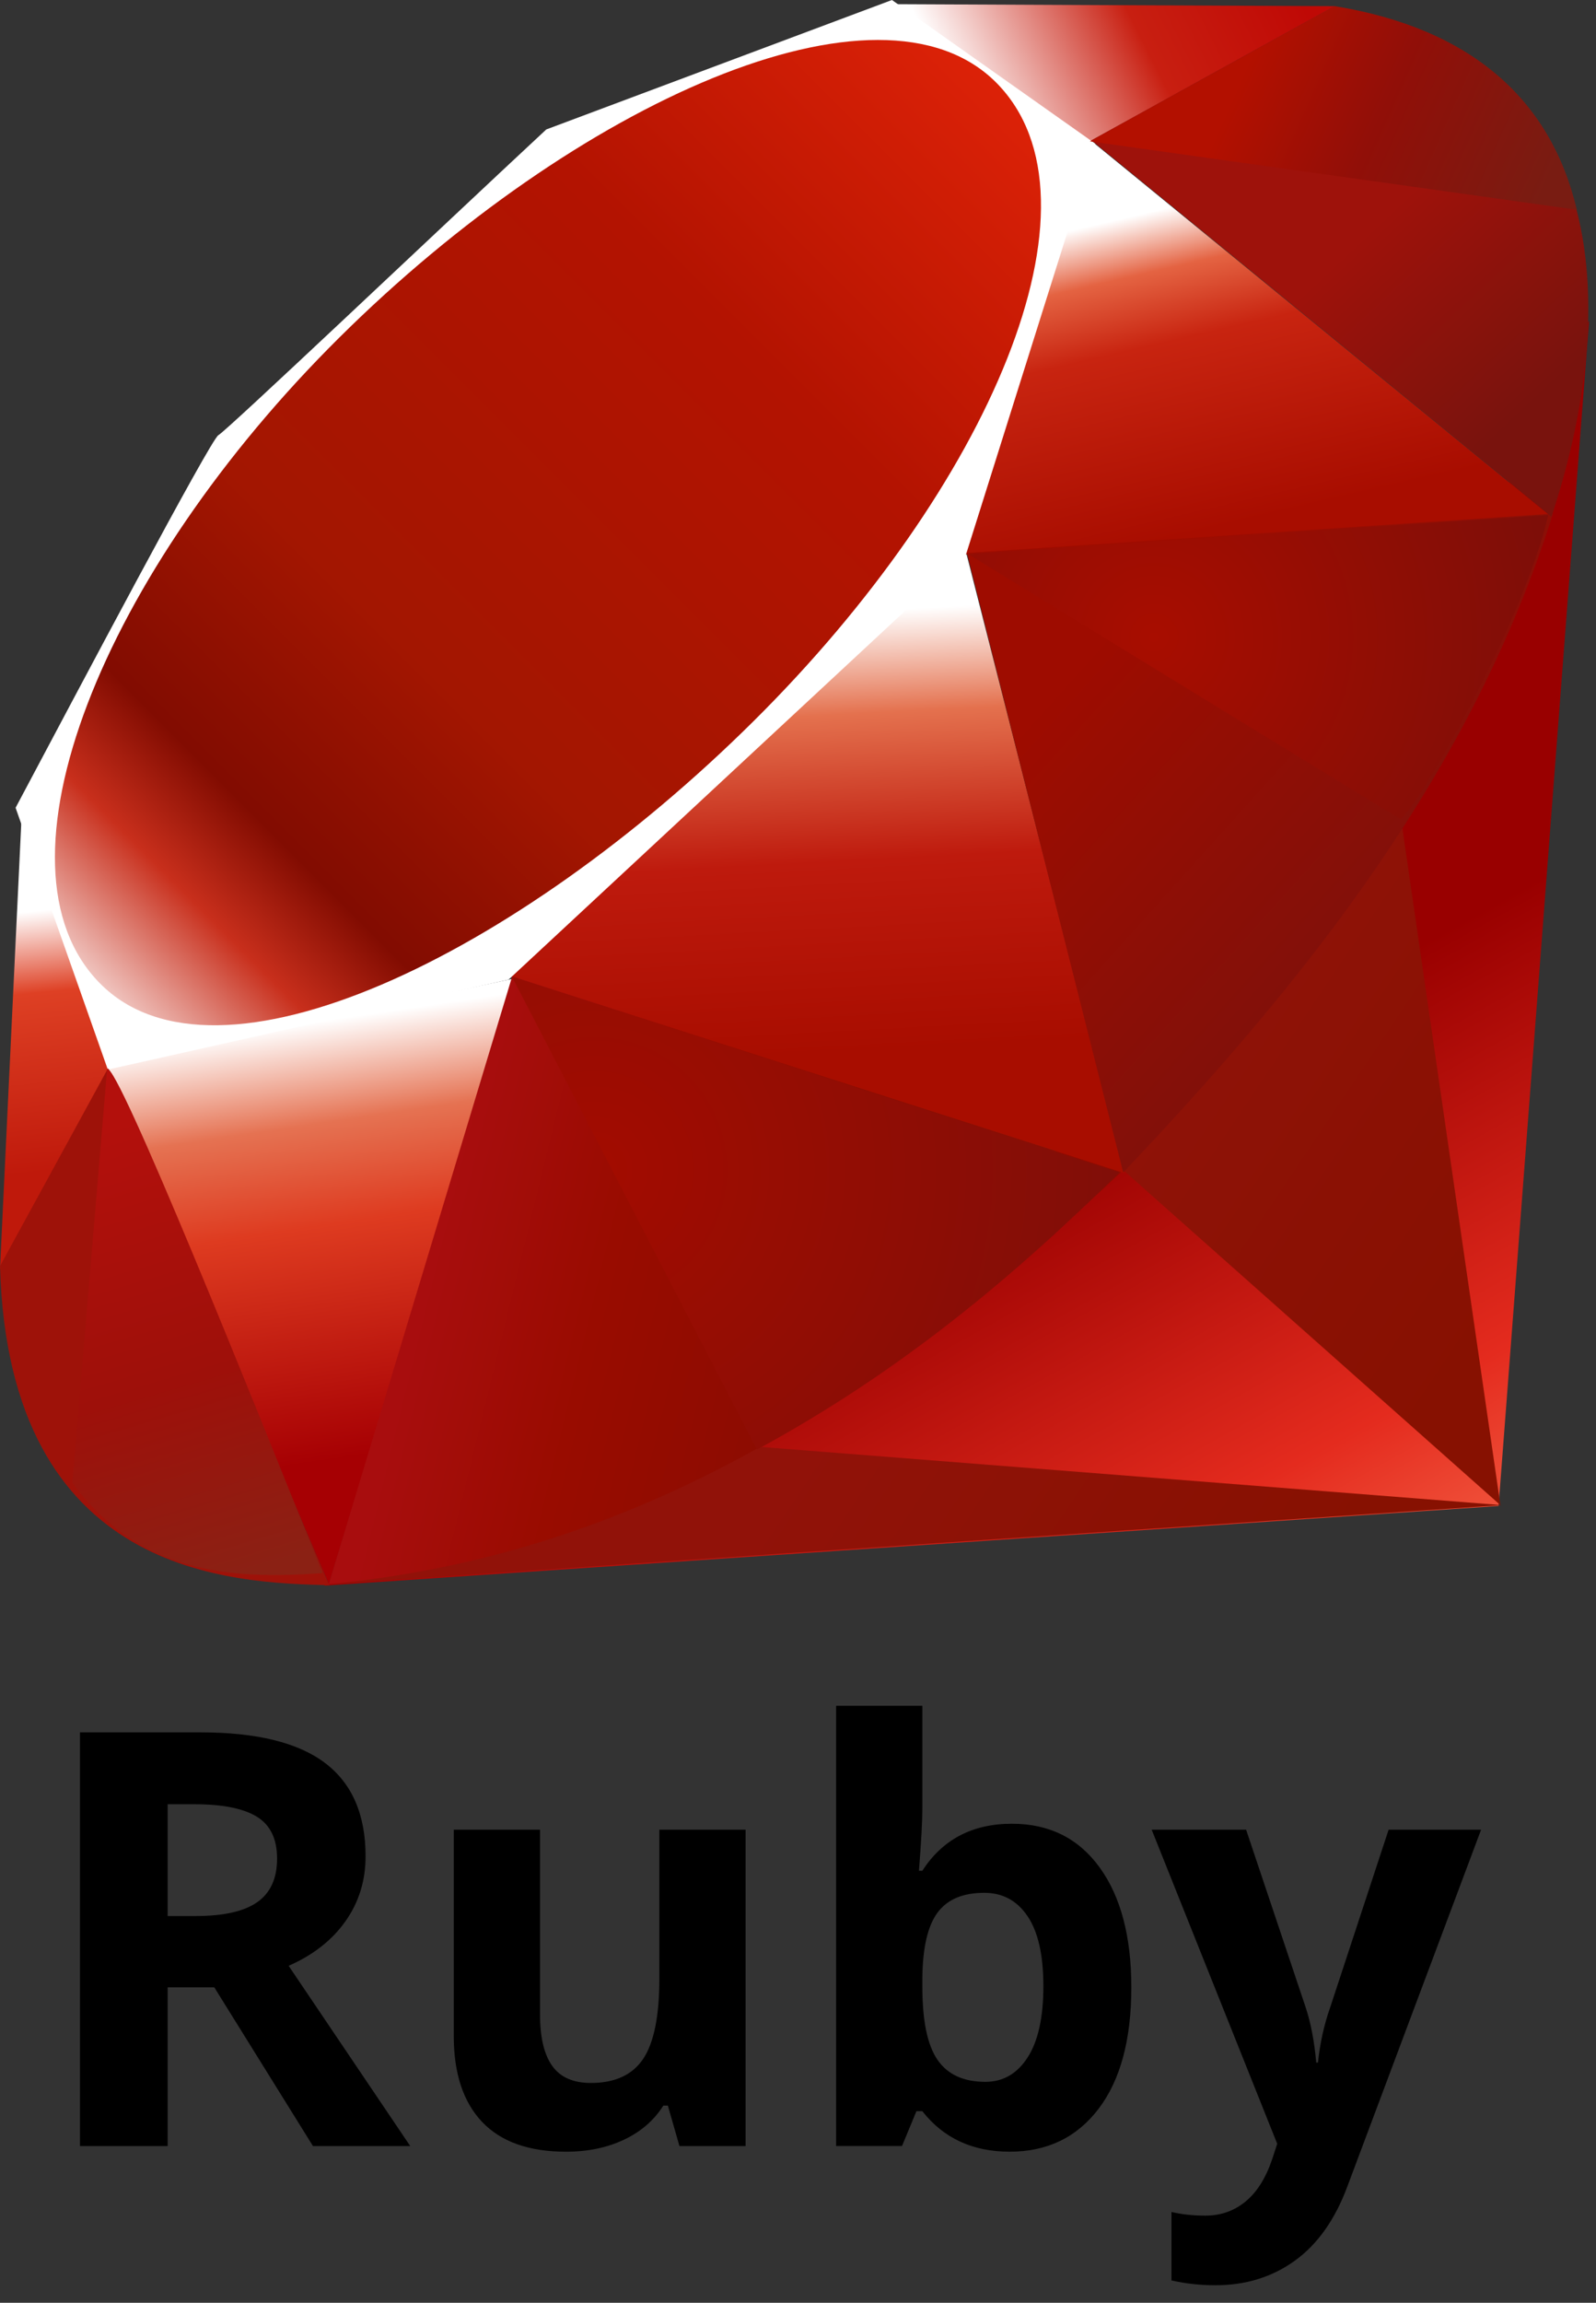 <svg width="258" height="372" viewBox="0 0 258 372" version="1.1" xmlns="http://www.w3.org/2000/svg" xmlns:xlink="http://www.w3.org/1999/xlink" xmlns:figma="http://www.figma.com/figma/ns">
<rect x="0" y="0" width="258" height="372" fill="#333333" stroke="none"/>
<title>ruby</title>
<desc>Created using Figma</desc>
<g id="Canvas" transform="matrix(3 0 0 3 -15441 -1857)" figma:type="canvas">
<g id="ruby" figma:type="frame">
<g id="Vector" figma:type="vector">
<use xlink:href="#path0_fill" transform="translate(5151.31 710.852)"/>
</g>
<g id="Vector" figma:type="vector">
<use xlink:href="#path1_fill" transform="translate(5164.45 636.265)" fill="url(#paint1_linear)"/>
</g>
<g id="Vector" figma:type="vector">
<use xlink:href="#path2_fill" transform="translate(5207.59 662.497)" fill="url(#paint2_linear)"/>
</g>
<g id="Vector" figma:type="vector">
<use xlink:href="#path3_fill" transform="translate(5164.66 696.92)" fill="url(#paint3_linear)"/>
</g>
<g id="Vector" figma:type="vector">
<use xlink:href="#path4_fill" transform="translate(5152.77 671.694)" fill="url(#paint4_linear)"/>
</g>
<g id="Vector" figma:type="vector">
<use xlink:href="#path5_fill" transform="translate(5172.21 646.287)" fill="url(#paint5_linear)"/>
</g>
<g id="Vector" figma:type="vector">
<use xlink:href="#path6_fill" transform="translate(5198.86 626.55)" fill="url(#paint6_linear)"/>
</g>
<g id="Vector" figma:type="vector">
<use xlink:href="#path7_fill" transform="translate(5195.18 619.225)" fill="url(#paint7_linear)"/>
</g>
<g id="Vector" figma:type="vector">
<use xlink:href="#path8_fill" transform="translate(5147 662.918)" fill="url(#paint8_linear)"/>
</g>
<g id="Vector" figma:type="vector">
<use xlink:href="#path9_fill" transform="translate(5147.84 619)" fill="#FFFFFF"/>
</g>
<g id="Vector" figma:type="vector">
<use xlink:href="#path10_fill" transform="translate(5149.96 621.152)" fill="url(#paint10_linear)"/>
</g>
<g id="Vector" figma:type="vector">
<use xlink:href="#path11_fill" transform="translate(5164.72 671.577)" fill="url(#paint11_linear)"/>
</g>
<g id="Vector" figma:type="vector">
<use xlink:href="#path12_fill" transform="translate(5199.1 646.66)" fill="url(#paint12_linear)"/>
</g>
<g id="Vector" figma:type="vector">
<use xlink:href="#path13_fill" transform="translate(5205.81 619.351)" fill="url(#paint13_linear)"/>
</g>
<g id="Vector" figma:type="vector">
<use xlink:href="#path14_fill" transform="translate(5147 676.526)" fill="#9E1209"/>
</g>
<g id="Vector" figma:type="vector">
<use xlink:href="#path15_fill" transform="translate(5199.15 646.737)" fill="url(#paint15_radial)"/>
</g>
<g id="Vector" figma:type="vector">
<use xlink:href="#path16_fill" transform="translate(5174.58 671.578)" fill="url(#paint16_radial)"/>
</g>
<g id="Vector" figma:type="vector">
<use xlink:href="#path17_fill" transform="translate(5150.9 676.555)" fill="url(#paint17_linear)"/>
</g>
<g id="Vector" figma:type="vector">
<use xlink:href="#path18_fill" transform="translate(5205.73 619.334)" fill="url(#paint18_linear)"/>
</g>
</g>
</g>
<defs>
<linearGradient id="paint1_linear" x1="0" y1="0" x2="1" y2="0" gradientUnits="userSpaceOnUse" gradientTransform="matrix(-18.063 -31.892 -31.892 18.063 73.725 66.856)">
<stop offset="0" stop-color="#FB7655"/>
<stop offset="0.41" stop-color="#E42B1E"/>
<stop offset="0.99" stop-color="#990000"/>
<stop offset="1" stop-color="#990000"/>
</linearGradient>
<linearGradient id="paint2_linear" x1="0" y1="0" x2="1" y2="0" gradientUnits="userSpaceOnUse" gradientTransform="matrix(-23.279 -15.621 -15.621 23.279 31.442 11.226)">
<stop offset="0" stop-color="#871101"/>
<stop offset="0.99" stop-color="#911209"/>
<stop offset="1" stop-color="#911209"/>
</linearGradient>
<linearGradient id="paint3_linear" x1="0" y1="0" x2="1" y2="0" gradientUnits="userSpaceOnUse" gradientTransform="matrix(-23.279 -15.621 -15.621 23.279 55.746 4.561)">
<stop offset="0" stop-color="#871101"/>
<stop offset="0.99" stop-color="#911209"/>
<stop offset="1" stop-color="#911209"/>
</linearGradient>
<linearGradient id="paint4_linear" x1="0" y1="0" x2="1" y2="0" gradientUnits="userSpaceOnUse" gradientTransform="matrix(3.609 23.454 23.454 -3.609 -0.769 4.162)">
<stop offset="0" stop-color="#FFFFFF"/>
<stop offset="0.23" stop-color="#E57252"/>
<stop offset="0.46" stop-color="#DE3B20"/>
<stop offset="0.99" stop-color="#A60003"/>
<stop offset="1" stop-color="#A60003"/>
</linearGradient>
<linearGradient id="paint5_linear" x1="0" y1="0" x2="1" y2="0" gradientUnits="userSpaceOnUse" gradientTransform="matrix(1.33 23.937 23.937 -1.33 4.369 6.531)">
<stop offset="0" stop-color="#FFFFFF"/>
<stop offset="0.23" stop-color="#E4714E"/>
<stop offset="0.56" stop-color="#BE1A0D"/>
<stop offset="0.99" stop-color="#A80D00"/>
<stop offset="1" stop-color="#A80D00"/>
</linearGradient>
<linearGradient id="paint6_linear" x1="0" y1="0" x2="1" y2="0" gradientUnits="userSpaceOnUse" gradientTransform="matrix(3.981 17.156 17.156 -3.981 3.135 5.47)">
<stop offset="0" stop-color="#FFFFFF"/>
<stop offset="0.18" stop-color="#E46342"/>
<stop offset="0.4" stop-color="#C82410"/>
<stop offset="0.99" stop-color="#A80D00"/>
<stop offset="1" stop-color="#A80D00"/>
</linearGradient>
<linearGradient id="paint7_linear" x1="0" y1="0" x2="1" y2="0" gradientUnits="userSpaceOnUse" gradientTransform="matrix(17.153 -8.576 -8.576 -17.153 7.524 13.339)">
<stop offset="0" stop-color="#FFFFFF"/>
<stop offset="0.54" stop-color="#C81F11"/>
<stop offset="0.99" stop-color="#BF0905"/>
<stop offset="1" stop-color="#BF0905"/>
</linearGradient>
<linearGradient id="paint8_linear" x1="0" y1="0" x2="1" y2="0" gradientUnits="userSpaceOnUse" gradientTransform="matrix(1.412 14.136 14.136 -1.412 -5.381 5.862)">
<stop offset="0" stop-color="#FFFFFF"/>
<stop offset="0.31" stop-color="#DE4024"/>
<stop offset="0.99" stop-color="#BF190B"/>
<stop offset="1" stop-color="#BF190B"/>
</linearGradient>
<linearGradient id="paint10_linear" x1="0" y1="0" x2="1" y2="0" gradientUnits="userSpaceOnUse" gradientTransform="matrix(66.367 -68.243 -68.243 -66.367 23.141 98.061)">
<stop offset="0" stop-color="#BD0012"/>
<stop offset="0.07" stop-color="#FFFFFF"/>
<stop offset="0.17" stop-color="#FFFFFF"/>
<stop offset="0.27" stop-color="#C82F1C"/>
<stop offset="0.33" stop-color="#820C01"/>
<stop offset="0.46" stop-color="#A31601"/>
<stop offset="0.72" stop-color="#B31301"/>
<stop offset="0.99" stop-color="#E82609"/>
<stop offset="1" stop-color="#E82609"/>
</linearGradient>
<linearGradient id="paint11_linear" x1="0" y1="0" x2="1" y2="0" gradientUnits="userSpaceOnUse" gradientTransform="matrix(-19.991 -4.934 -4.934 19.991 27.566 11.342)">
<stop offset="0" stop-color="#8C0C01"/>
<stop offset="0.54" stop-color="#990C00"/>
<stop offset="0.99" stop-color="#A80D0E"/>
<stop offset="1" stop-color="#A80D0E"/>
</linearGradient>
<linearGradient id="paint12_linear" x1="0" y1="0" x2="1" y2="0" gradientUnits="userSpaceOnUse" gradientTransform="matrix(-17.759 -15.916 -15.916 17.759 33.008 13.383)">
<stop offset="0" stop-color="#7E110B"/>
<stop offset="0.99" stop-color="#9E0C00"/>
<stop offset="1" stop-color="#9E0C00"/>
</linearGradient>
<linearGradient id="paint13_linear" x1="0" y1="0" x2="1" y2="0" gradientUnits="userSpaceOnUse" gradientTransform="matrix(-8.846 -9.457 -9.457 8.846 29.596 15.944)">
<stop offset="0" stop-color="#79130D"/>
<stop offset="0.99" stop-color="#9E120B"/>
<stop offset="1" stop-color="#9E120B"/>
</linearGradient>
<radialGradient id="paint15_radial" cx="0.5" cy="0.5" r="0.5" gradientUnits="userSpaceOnUse" gradientTransform="matrix(43.524 0 0 -43.524 -11.752 28.336)">
<stop offset="0" stop-color="#A80D00"/>
<stop offset="0.99" stop-color="#7E0E08"/>
<stop offset="1" stop-color="#7E0E08"/>
</radialGradient>
<radialGradient id="paint16_radial" cx="0.5" cy="0.5" r="0.5" gradientUnits="userSpaceOnUse" gradientTransform="matrix(57.864 0 0 -57.864 -24.497 39.344)">
<stop offset="0" stop-color="#A30C00"/>
<stop offset="0.99" stop-color="#800E08"/>
<stop offset="1" stop-color="#800E08"/>
</radialGradient>
<linearGradient id="paint17_linear" x1="0" y1="0" x2="1" y2="0" gradientUnits="userSpaceOnUse" gradientTransform="matrix(-7.209 -24.457 -24.457 7.209 19.858 24.123)">
<stop offset="0" stop-color="#8B2114"/>
<stop offset="0.43" stop-color="#9E100A"/>
<stop offset="0.99" stop-color="#B3100C"/>
<stop offset="1" stop-color="#B3100C"/>
</linearGradient>
<linearGradient id="paint18_linear" x1="0" y1="0" x2="1" y2="0" gradientUnits="userSpaceOnUse" gradientTransform="matrix(16.162 7.134 7.134 -16.162 4.532 11.983)">
<stop offset="0" stop-color="#B31000"/>
<stop offset="0.44" stop-color="#910F08"/>
<stop offset="0.99" stop-color="#791C12"/>
<stop offset="1" stop-color="#791C12"/>
</linearGradient>
<path id="path0_fill" d="M 4.724 15.162L 4.724 23.709L 3.05176e-08 23.709L 3.05176e-08 1.432L 6.491 1.432C 9.517 1.432 11.757 1.983 13.21 3.085C 14.663 4.188 15.389 5.861 15.389 8.105C 15.389 9.416 15.028 10.582 14.306 11.602C 13.585 12.623 12.564 13.424 11.243 14.003L 17.795 23.708L 12.553 23.708L 7.236 15.161L 4.724 15.161L 4.724 15.162ZM 4.724 11.322L 6.248 11.322C 7.74 11.322 8.843 11.072 9.554 10.575C 10.264 10.077 10.62 9.295 10.62 8.229C 10.62 7.172 10.257 6.421 9.531 5.974C 8.805 5.527 7.68 5.303 6.156 5.303L 4.724 5.303L 4.724 11.322L 4.724 11.322ZM 32.302 23.709L 31.677 21.53L 31.433 21.53C 30.935 22.323 30.228 22.934 29.315 23.366C 28.4 23.798 27.358 24.013 26.191 24.013C 24.189 24.013 22.682 23.478 21.665 22.406C 20.649 21.334 20.141 19.793 20.141 17.782L 20.141 6.674L 24.789 6.674L 24.789 16.624C 24.789 17.853 25.007 18.775 25.445 19.39C 25.881 20.005 26.576 20.311 27.531 20.311C 28.832 20.311 29.771 19.876 30.35 19.009C 30.929 18.14 31.219 16.701 31.219 14.69L 31.219 6.675L 35.866 6.675L 35.866 23.71L 32.302 23.71L 32.302 23.709ZM 50.22 6.353C 52.231 6.353 53.806 7.139 54.945 8.708C 56.082 10.277 56.651 12.428 56.651 15.161C 56.651 17.974 56.064 20.153 54.892 21.696C 53.719 23.241 52.121 24.012 50.099 24.012C 48.099 24.012 46.529 23.285 45.391 21.832L 45.071 21.832L 44.295 23.707L 40.744 23.707L 40.744 2.13623e-06L 45.391 2.13623e-06L 45.391 5.516C 45.391 6.217 45.329 7.339 45.207 8.884L 45.391 8.884C 46.477 7.198 48.088 6.353 50.22 6.353L 50.22 6.353ZM 48.727 10.072C 47.58 10.072 46.742 10.425 46.214 11.131C 45.686 11.838 45.411 13.003 45.391 14.629L 45.391 15.131C 45.391 16.96 45.662 18.27 46.205 19.063C 46.749 19.855 47.61 20.251 48.788 20.251C 49.743 20.251 50.501 19.811 51.066 18.933C 51.63 18.055 51.912 16.777 51.912 15.101C 51.912 13.425 51.626 12.167 51.058 11.329C 50.49 10.491 49.713 10.072 48.727 10.072ZM 57.748 6.674L 62.836 6.674L 66.051 16.258C 66.326 17.091 66.514 18.076 66.615 19.214L 66.707 19.214C 66.818 18.168 67.036 17.182 67.361 16.258L 70.515 6.674L 75.498 6.674L 68.291 25.888C 67.63 27.665 66.689 28.996 65.465 29.88C 64.24 30.764 62.811 31.205 61.175 31.205C 60.372 31.205 59.585 31.119 58.814 30.946L 58.814 27.259C 59.372 27.39 59.981 27.456 60.642 27.456C 61.464 27.456 62.183 27.205 62.798 26.702C 63.413 26.2 63.893 25.441 64.238 24.425L 64.512 23.586L 57.748 6.674Z"/>
<path id="path1_fill" d="M 48.886 39.094L 4.88281e-07 68.122L 63.3 63.828L 68.175 3.35693e-07L 48.886 39.094Z"/>
<path id="path2_fill" d="M 20.259 37.552L 14.818 -1.2207e-06L -2.31934e-06 19.57L 20.259 37.552Z"/>
<path id="path3_fill" d="M 63.263 3.129L 23.405 2.92969e-06L 1.7395e-06 7.385L 63.263 3.129Z"/>
<path id="path4_fill" d="M 11.953 32.62L 21.91 1.19019e-06L -8.8501e-07 4.686L 11.953 32.62Z"/>
<path id="path5_fill" d="M 35.381 35.887L 26.219 -3.05176e-07L -9.15527e-08 24.577L 35.381 35.887Z"/>
<path id="path6_fill" d="M 31.686 20.243L 6.901 1.83105e-07L -3.479e-06 22.313L 31.686 20.243Z"/>
<path id="path7_fill" d="M 23.773 0.108L 9.197 8.164L 3.2959e-06 -1.02997e-07L 23.773 0.108Z"/>
<path id="path8_fill" d="M -2.74658e-07 24.404L 6.107 13.267L 1.166 2.13623e-07L -2.74658e-07 24.404Z"/>
<path id="path9_fill" d="M -9.30786e-07 43.497L 4.97 57.595L 26.565 52.75L 51.22 29.837L 58.178 7.737L 47.223 -7.6294e-09L 28.596 6.971C 22.728 12.429 11.34 23.229 10.929 23.432C 10.523 23.64 3.41 37.085 -9.30786e-07 43.497L -9.30786e-07 43.497Z"/>
<path id="path10_fill" d="M 15.328 16.021C 28.047 3.41 44.443 -4.04 50.734 2.309C 57.023 8.657 50.355 24.085 37.636 36.691C 24.918 49.298 8.723 57.159 2.436 50.81C -3.858 44.466 2.609 28.627 15.328 16.021L 15.328 16.021Z"/>
<path id="path11_fill" d="M -1.77002e-06 32.724L 9.879 6.10352e-07L 42.69 10.541C 30.826 21.666 17.632 31.069 -1.77002e-06 32.724L -1.77002e-06 32.724Z"/>
<path id="path12_fill" d="M 1.46484e-06 2.113L 8.423 35.476C 18.333 25.057 27.227 13.855 31.582 7.93457e-07L 1.46484e-06 2.113L 1.46484e-06 2.113Z"/>
<path id="path13_fill" d="M 24.789 27.477C 28.16 17.303 28.937 2.709 13.043 6.29425e-08L 2.19727e-06 7.204L 24.789 27.477L 24.789 27.477Z"/>
<path id="path14_fill" d="M -2.74658e-07 10.649C 0.467 27.438 12.581 27.689 17.741 27.837L 5.821 -1.89209e-06L -2.74658e-07 10.649L -2.74658e-07 10.649Z"/>
<path id="path15_fill" d="M -2.01416e-06 2.087C 7.615 6.767 22.96 16.167 23.271 16.34C 23.755 16.612 29.888 5.998 31.279 4.57764e-07L -2.01416e-06 2.087Z"/>
<path id="path16_fill" d="M -6.40869e-07 6.10352e-08L 13.207 25.48C 21.017 21.245 27.131 16.085 32.733 10.558L -6.40869e-07 6.10352e-08Z"/>
<path id="path17_fill" d="M 1.872 0.006L -9.15527e-07 22.288C 3.532 27.111 8.389 27.529 13.485 27.154C 9.798 17.979 2.434 -0.367 1.872 0.006L 1.872 0.006Z"/>
<path id="path18_fill" d="M -1.28174e-06 7.278L 26.237 10.961C 24.836 5.026 20.536 1.198 13.207 1.02997e-07L -1.28174e-06 7.278L -1.28174e-06 7.278Z"/>
</defs>
</svg>
